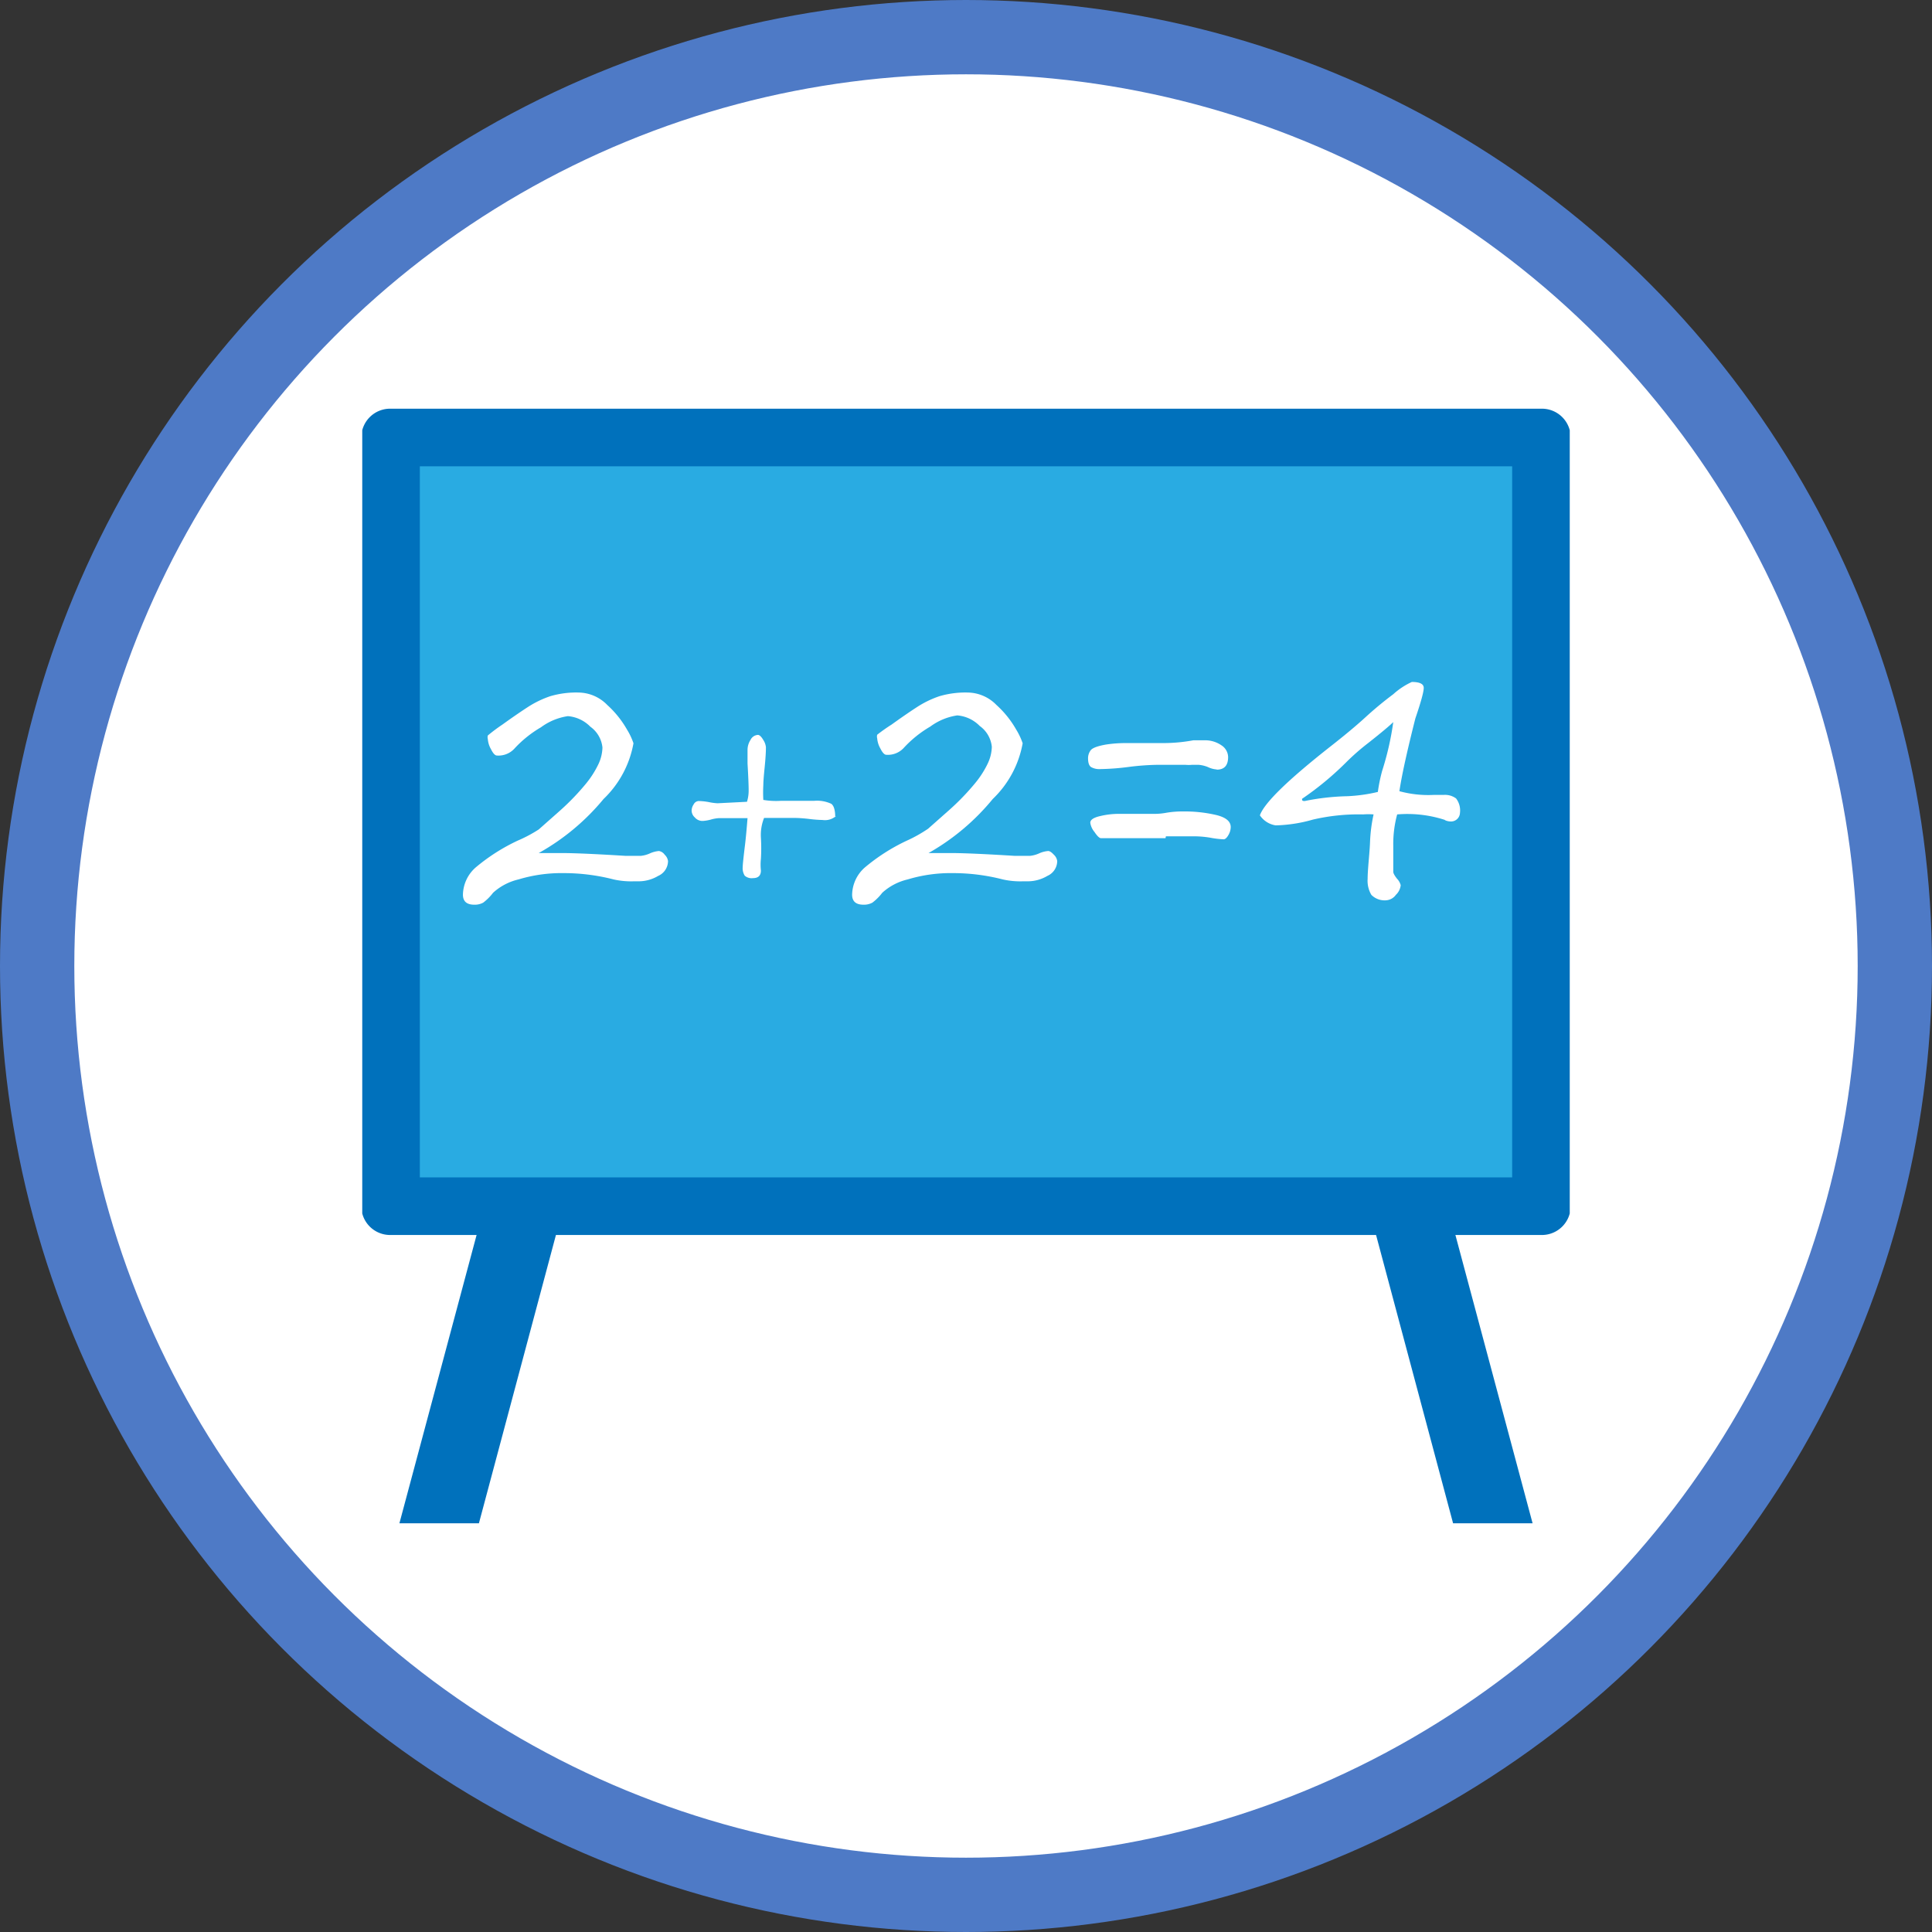 <svg xmlns="http://www.w3.org/2000/svg" xmlns:xlink="http://www.w3.org/1999/xlink" viewBox="0 0 104 104"><rect x="0" y="0" width="104" height="104" fill="#333333" stroke="none"/><defs><style>.cls-1,.cls-3{fill:none;}.cls-2{fill:#fff;}.cls-3{stroke:#4e7ac6;stroke-miterlimit:10;stroke-width:4px;}.cls-4{clip-path:url(#clip-path);}.cls-5{fill:#0071bc;}.cls-6{fill:#29abe2;}</style><clipPath id="clip-path"><rect class="cls-1" x="19.5" y="22" width="65" height="60"/></clipPath></defs><title>pdst</title><g id="Layer_2" data-name="Layer 2"><g id="main_content" data-name="main content"><g id="content"><g id="breakpoints"><g id="pdst_circle" data-name="pdst circle"><circle class="cls-2" cx="52" cy="52" r="50"/><circle class="cls-3" cx="52" cy="52" r="50"/><g id="pdst"><g class="cls-4"><polygon class="cls-5" points="26.07 64.93 21.5 82 25.78 82 30.34 64.93 26.07 64.93"/><polygon class="cls-5" points="73.66 64.93 78.22 82 82.5 82 77.93 64.93 73.66 64.93"/><rect class="cls-6" x="21.05" y="23.55" width="61.9" height="41.38"/><g class="cls-4"><path class="cls-5" d="M83,66.48H21a1.55,1.55,0,0,1-1.55-1.55V23.55A1.55,1.55,0,0,1,21,22H83a1.55,1.55,0,0,1,1.55,1.55V64.93A1.55,1.55,0,0,1,83,66.48M22.6,63.38H81.4V25.1H22.6Z"/><path class="cls-2" d="M29,45.92q.41,0,1.24,0,1,0,3.42.15l.84,0a1.56,1.56,0,0,0,.48-.13,1.5,1.5,0,0,1,.49-.13.47.47,0,0,1,.31.2.57.57,0,0,1,.18.34.88.88,0,0,1-.53.8,2.05,2.05,0,0,1-1,.29h-.29a4.34,4.34,0,0,1-1.11-.1A10.73,10.73,0,0,0,30.35,47a8,8,0,0,0-2.44.34,3.07,3.07,0,0,0-1.37.72,2.69,2.69,0,0,1-.53.53.94.94,0,0,1-.48.11q-.61,0-.61-.54a2,2,0,0,1,.68-1.46,10.27,10.27,0,0,1,2.27-1.45A7.55,7.55,0,0,0,29,44.65l1.13-1a13,13,0,0,0,1.4-1.45,5.14,5.14,0,0,0,.69-1.08,2.22,2.22,0,0,0,.21-.88,1.57,1.57,0,0,0-.65-1.12,1.91,1.91,0,0,0-1.21-.57,3.23,3.23,0,0,0-1.45.6,6.13,6.13,0,0,0-1.44,1.16,1.16,1.16,0,0,1-.93.36q-.15,0-.32-.34a1.3,1.3,0,0,1-.17-.54.38.38,0,0,1,0-.2,9.62,9.62,0,0,1,.79-.59q.75-.54,1.35-.93a5.41,5.41,0,0,1,1.21-.59,4.94,4.94,0,0,1,1.56-.2,2.19,2.19,0,0,1,1.52.67,5.33,5.33,0,0,1,1.06,1.32,3.59,3.59,0,0,1,.35.74,5.49,5.49,0,0,1-1.61,3A12.28,12.28,0,0,1,29,45.92"/><path class="cls-2" d="M45,43.93a.9.9,0,0,1-.72.21,6.62,6.62,0,0,1-.68-.05,7.52,7.52,0,0,0-.77-.06h-1.7a2.49,2.49,0,0,0-.17,1.07,9.36,9.36,0,0,1,0,1.13,2.86,2.86,0,0,0,0,.63q0,.41-.43.41a.57.57,0,0,1-.44-.13.76.76,0,0,1-.11-.47q0-.18.13-1.24.06-.51.13-1.39-.5,0-1.52,0a1.89,1.89,0,0,0-.46.08,2.3,2.3,0,0,1-.4.07A.54.54,0,0,1,37.4,44a.5.5,0,0,1-.17-.37.62.62,0,0,1,.11-.33.32.32,0,0,1,.26-.18,3.16,3.16,0,0,1,.57.06,2.87,2.87,0,0,0,.46.06l1.58-.08a2,2,0,0,0,.09-.61q0-.43-.06-1.45,0-.43,0-.73a1,1,0,0,1,.16-.54.47.47,0,0,1,.4-.27c.08,0,.18.09.28.26a.89.89,0,0,1,.15.4q0,.41-.07,1.1t-.07.94a6.89,6.89,0,0,0,0,.8,4.18,4.18,0,0,0,.92.05l1.8,0a1.81,1.81,0,0,1,.94.16q.21.16.21.72"/><path class="cls-2" d="M49.95,45.92q.41,0,1.24,0,1,0,3.42.15l.84,0a1.57,1.57,0,0,0,.48-.13,1.49,1.49,0,0,1,.49-.13c.09,0,.19.07.31.2a.57.57,0,0,1,.18.34.88.88,0,0,1-.53.8,2.06,2.06,0,0,1-1,.29h-.29a4.33,4.33,0,0,1-1.11-.1A10.74,10.74,0,0,0,51.3,47a8,8,0,0,0-2.44.34,3.07,3.07,0,0,0-1.37.72,2.69,2.69,0,0,1-.53.53.94.94,0,0,1-.48.11q-.61,0-.61-.54a2,2,0,0,1,.68-1.46,10.27,10.27,0,0,1,2.27-1.45,7.55,7.55,0,0,0,1.14-.64l1.13-1a13,13,0,0,0,1.4-1.45,5.13,5.13,0,0,0,.69-1.08,2.21,2.21,0,0,0,.21-.88,1.57,1.57,0,0,0-.65-1.12,1.91,1.91,0,0,0-1.21-.57,3.23,3.23,0,0,0-1.45.6,6.13,6.13,0,0,0-1.44,1.16,1.16,1.16,0,0,1-.93.36q-.15,0-.32-.34a1.3,1.3,0,0,1-.17-.54.38.38,0,0,1,0-.2A9.62,9.62,0,0,1,48,39q.75-.54,1.35-.93a5.41,5.41,0,0,1,1.21-.59,4.94,4.94,0,0,1,1.56-.2,2.19,2.19,0,0,1,1.52.67,5.33,5.33,0,0,1,1.06,1.32,3.63,3.63,0,0,1,.35.74,5.49,5.49,0,0,1-1.61,3,12.29,12.29,0,0,1-3.51,2.94"/><path class="cls-2" d="M65.5,41.42a1.3,1.3,0,0,1-.48-.13,1.71,1.71,0,0,0-.5-.12l-.35,0a2,2,0,0,1-.36,0q-.24,0-.71,0t-.78,0a13.85,13.85,0,0,0-1.53.11,13.34,13.34,0,0,1-1.56.12.9.9,0,0,1-.5-.11q-.16-.11-.16-.48a.71.71,0,0,1,.14-.42q.14-.19.82-.31A7,7,0,0,1,60.65,40l.5,0q.43,0,1.48,0a8.91,8.91,0,0,0,1.61-.15h.6a1.54,1.54,0,0,1,.91.27.77.77,0,0,1,.36.63q0,.68-.61.68m-2.76,3.69h-1l-2.47,0q-.13,0-.35-.33a1,1,0,0,1-.23-.5q0-.24.53-.36a4.3,4.3,0,0,1,1-.12l2,0a3.5,3.5,0,0,0,.57-.06,5.25,5.25,0,0,1,.92-.07,7.5,7.5,0,0,1,1.75.19q.79.19.79.65a.87.87,0,0,1-.13.44c-.08.14-.17.22-.25.22a5.06,5.06,0,0,1-.74-.09,5.4,5.4,0,0,0-1-.07l-1.37,0"/><path class="cls-2" d="M77.82,44.15a6.56,6.56,0,0,0-2.61-.31A6.08,6.08,0,0,0,75,45.52v1c0,.2,0,.34,0,.41s.06.19.2.37a.79.79,0,0,1,.2.35.83.83,0,0,1-.26.52.7.7,0,0,1-.49.29,1,1,0,0,1-.83-.29,1.49,1.49,0,0,1-.2-.86q0-.31.06-1t.07-1a8.37,8.37,0,0,1,.19-1.47,3.71,3.71,0,0,0-.56,0,10.85,10.85,0,0,0-2.71.28,7.88,7.88,0,0,1-2,.31,1.26,1.26,0,0,1-.85-.54q.35-1,3.84-3.74,1.12-.88,1.81-1.51A19.68,19.68,0,0,1,75,37.37a3.89,3.89,0,0,1,1-.66q.64,0,.64.32t-.45,1.64q-.68,2.69-.86,3.92a5.9,5.9,0,0,0,1.85.2h.54a1,1,0,0,1,.66.19,1.06,1.06,0,0,1,.21.78.48.48,0,0,1-.46.46.79.79,0,0,1-.37-.08M75,38.87q-.29.29-1.34,1.12a12.27,12.27,0,0,0-1.23,1.08A16.48,16.48,0,0,1,70.09,43c0,.08,0,.12.14.12a12.84,12.84,0,0,1,2.3-.26,8.72,8.72,0,0,0,1.64-.23,8.85,8.85,0,0,1,.23-1.13A15.51,15.51,0,0,0,75,38.87"/></g></g></g></g></g></g></g></g></svg>